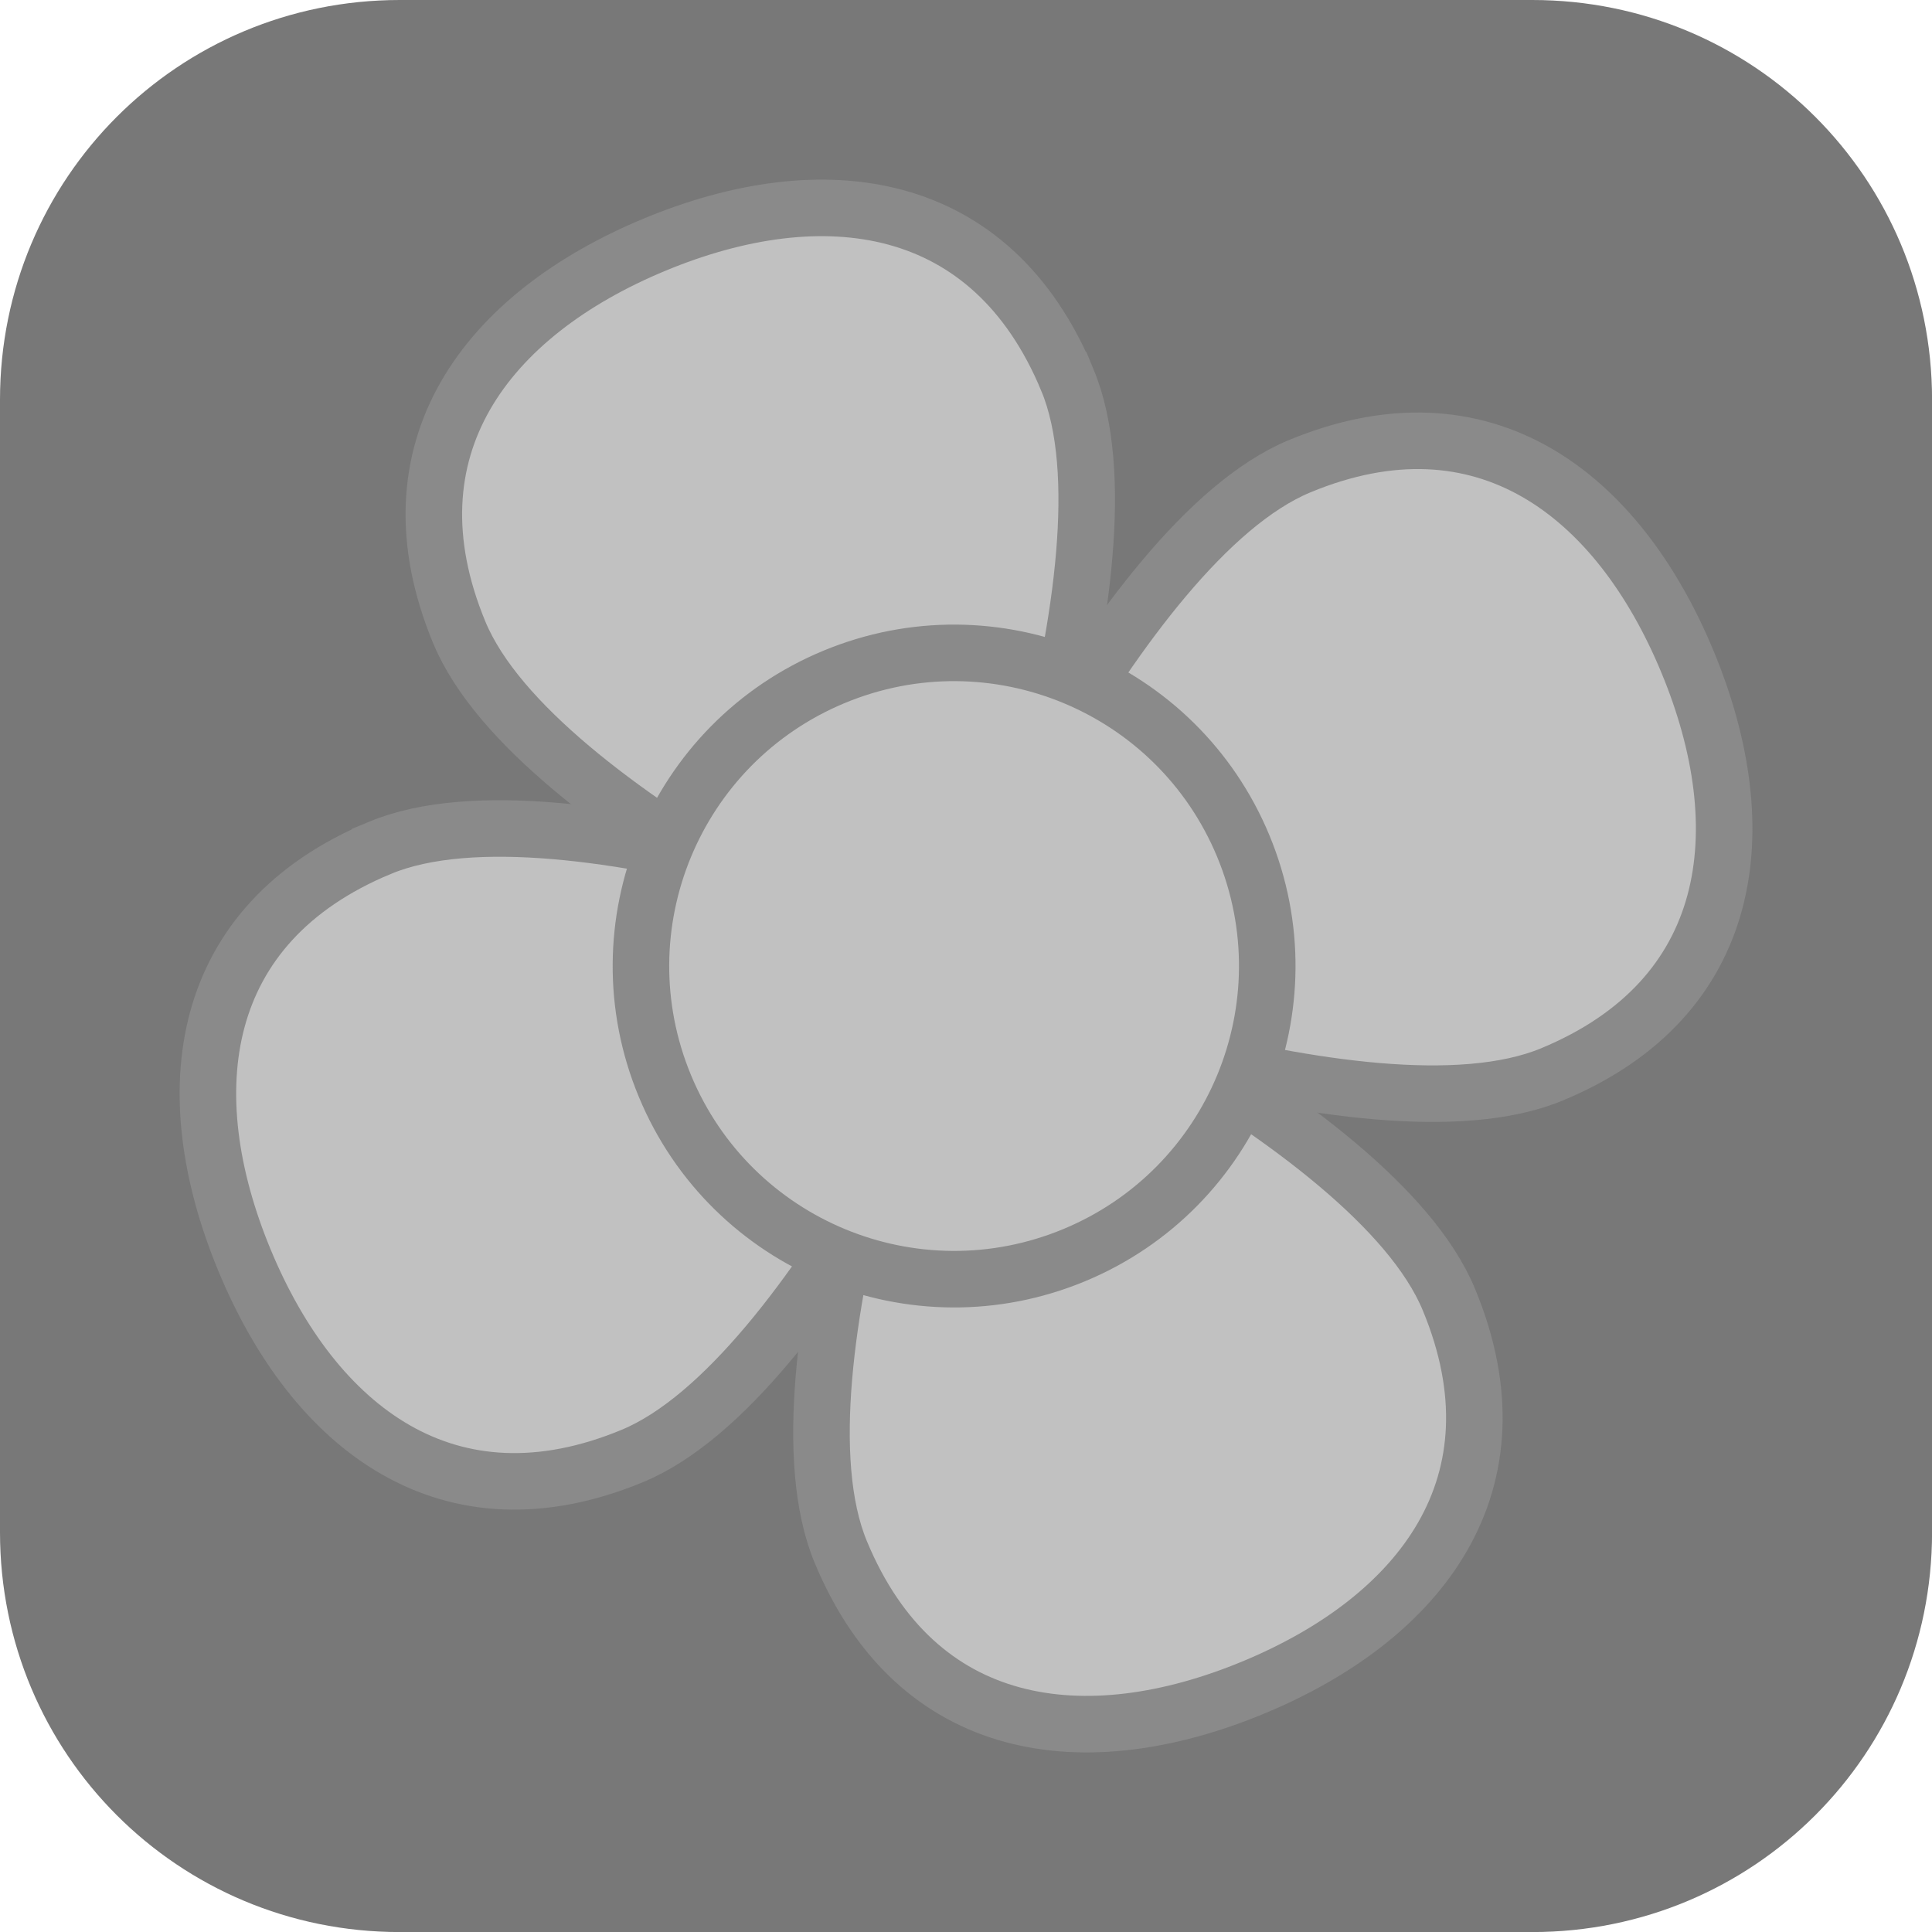 <svg version="1.1" xmlns="http://www.w3.org/2000/svg" xmlns:xlink="http://www.w3.org/1999/xlink" width="34.173" height="34.173" viewBox="0,0,34.173,34.173"><g transform="translate(-302.913,-162.913)"><g stroke-miterlimit="10"><path d="M309.983,162.913h20.034c3.917,0 7.07,3.153 7.07,7.07v20.034c0,3.917 -3.153,7.07 -7.07,7.07h-20.034c-3.917,0 -7.07,-3.153 -7.07,-7.07v-20.034c0,-3.917 3.153,-7.07 7.07,-7.07z" fill="#787878" fill-rule="evenodd" stroke="none" stroke-width="0" stroke-linecap="round" stroke-linejoin="round"/><g fill="#c1c1c1" fill-rule="nonzero" stroke-width="1" stroke-linecap="butt" stroke-linejoin="miter"><path d="M321.794,169.637c1.349,3.252 -1.742,10.996 -1.742,10.996c0,0 -7.666,-3.281 -9.015,-6.533c-1.349,-3.252 0.487,-5.628 3.458,-6.861c2.97,-1.232 5.95,-0.854 7.299,2.398z" stroke="#8a8a8a"/><path d="M325.083,192.761c-2.97,1.232 -5.95,0.854 -7.299,-2.398c-1.349,-3.252 1.742,-10.996 1.742,-10.996c0,0 7.666,3.281 9.015,6.533c1.349,3.252 -0.487,5.628 -3.458,6.861z" stroke="#8a8a8a"/><path d="M309.637,177.908c3.252,-1.349 10.996,1.742 10.996,1.742c0,0 -3.281,7.666 -6.533,9.015c-3.252,1.349 -5.628,-0.487 -6.861,-3.458c-1.232,-2.97 -0.854,-5.95 2.398,-7.299z" stroke="#8a8a8a"/><path d="M332.761,174.618c1.232,2.97 0.854,5.95 -2.398,7.299c-3.252,1.349 -10.996,-1.742 -10.996,-1.742c0,0 3.281,-7.666 6.533,-9.015c3.252,-1.349 5.628,0.487 6.861,3.458z" stroke="#8a8a8a"/><path d="M314.674,182.122c-1.172,-2.825 0.168,-6.065 2.993,-7.237c2.825,-1.172 6.065,0.168 7.237,2.993c1.172,2.825 -0.168,6.065 -2.993,7.237c-2.825,1.172 -6.065,-0.168 -7.237,-2.993z" stroke="#8a8a8a"/></g></g></g></svg>
